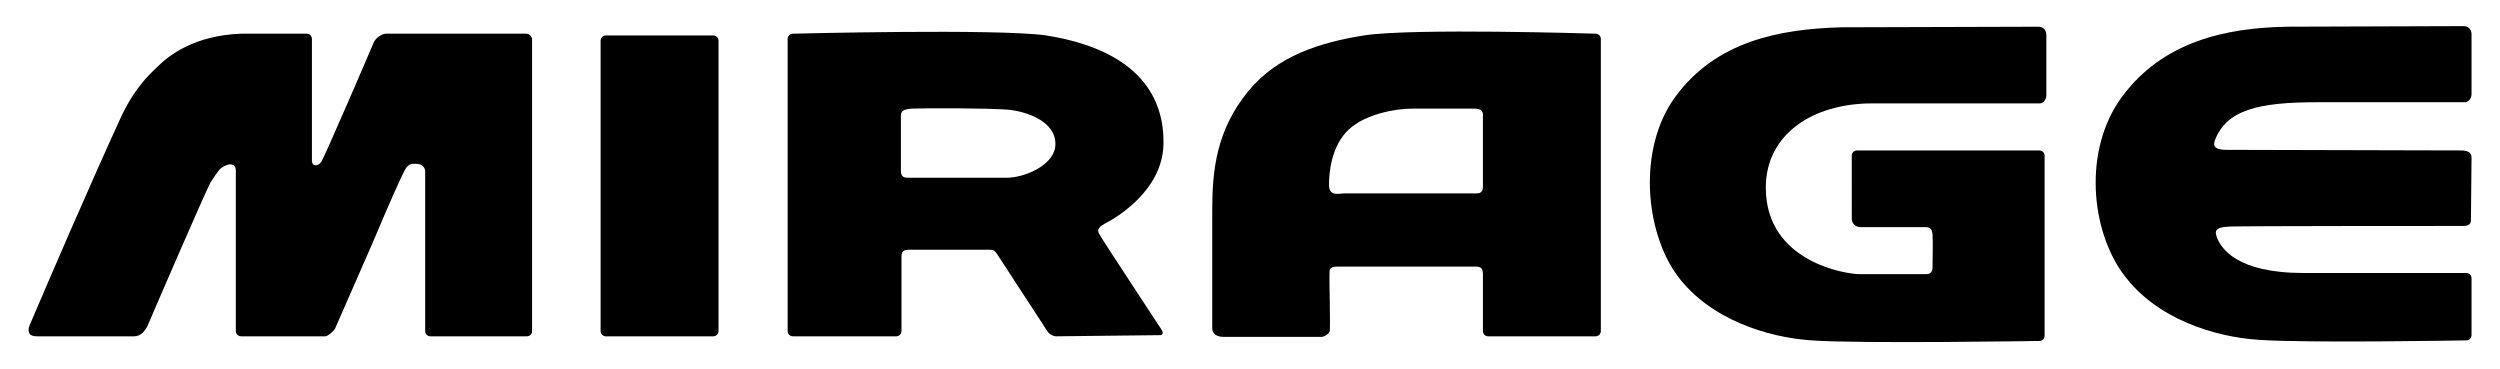 <?xml version="1.0" encoding="utf-8"?>
<!-- Generator: Adobe Illustrator 21.1.0, SVG Export Plug-In . SVG Version: 6.00 Build 0)  -->
<svg version="1.1" id="Layer_1" xmlns="http://www.w3.org/2000/svg" xmlns:xlink="http://www.w3.org/1999/xlink" x="0px" y="0px"
	 viewBox="0 0 430.4 63.5" style="enable-background:new 0 0 430.4 63.5;" xml:space="preserve">
<g>
	<path d="M123.7,57c0,0.5-0.4,0.9-0.9,0.9h-18.5c-0.5,0-0.9-0.4-0.9-0.9v-50c0-0.5,0.4-0.9,0.9-0.9h18.5c0.5,0,0.9,0.4,0.9,0.9V57z"
		/>
	<path d="M90.6,5.8H66.4c-0.5,0-1.7,0.6-2.1,1.6c-0.4,1-8.5,19.8-9,20.5c-0.5,0.7-1.6,0.9-1.6-0.3V6.7c0-0.5-0.4-0.9-0.9-0.9H41.5
		c-8,0.3-12.4,3.7-14.4,5.7c-0.8,0.8-3.6,3.1-6.1,8.3C16,30.6,7.6,50.1,5.1,56c-0.4,1-0.2,1.9,1.2,1.9h16.8c1.2,0,1.9-1,2.3-1.8
		c1.4-3.3,9.8-22.7,10.8-24.6c0.3-0.5,1.4-2.2,1.8-2.5c1.1-0.9,2.6-1.1,2.6,0.4V57c0,0.5,0.4,0.9,0.9,0.9h14.5
		c0.5,0,1.8-1.2,1.8-1.6c0,0,6.4-14.6,6.4-14.6c2.9-6.9,5-11.6,5.6-12.6c0.6-1,1.2-0.9,1.8-0.9c1.7,0,1.6,1.4,1.6,1.4V57
		c0,0.5,0.4,0.9,0.9,0.9h16.6c0.5,0,0.9-0.4,0.9-0.9V6.7C91.5,6.2,91.1,5.8,90.6,5.8"/>
	<path d="M181.7,24.8c0-4.1-5.3-5.6-7.9-5.9c-3.4-0.3-14.7-0.3-16.8-0.2c-2.1,0.1-1.9,0.9-1.9,1.6c0,0.8,0,8,0,9.1
		c0,1.1,0.6,1.2,1.2,1.2h17C176.4,30.6,181.7,28.4,181.7,24.8 M200.3,24.9c-0.2,7.9-8.1,12.6-10.1,13.6c-1.8,1-1,1.6-0.7,2.2
		c0.3,0.6,10.5,16.1,10.5,16.1c0.3,0.5,0.2,0.9-0.3,0.9l-17.9,0.2c-0.5,0-1.2-0.4-1.5-0.9c0,0-8.2-12.6-8.6-13.2
		c-0.4-0.6-0.6-0.8-1.2-0.8h-14.2c-1.1,0-1.1,0.8-1.1,1.3V57c0,0.5-0.4,0.9-0.9,0.9h-17.8c-0.5,0-0.9-0.4-0.9-0.9V6.7
		c0-0.5,0.4-0.9,0.9-0.9c0,0,35.3-0.9,43.6,0.3C196.4,8.7,200.5,17.1,200.3,24.9"/>
	<path d="M231.3,33.3h22.8c0.6,0,1.2-0.1,1.2-1.2c0-1.1,0-11.1,0-11.9c0-0.7,0.2-1.6-1.9-1.5c-2.2,0-6.9,0-10.3,0
		c-2.8,0-8,0.9-10.9,3.6c-3,2.8-3.4,7.4-3.4,9.5C228.8,33.9,230.5,33.3,231.3,33.3 M214.9,15.7c5-6.1,12.4-8.4,19.9-9.6
		c8.3-1.3,39.9-0.3,39.9-0.3c0.5,0,0.9,0.4,0.9,0.9V57c0,0.5-0.4,0.9-0.9,0.9h-18.5c-0.5,0-0.9-0.4-0.9-0.9v-9.8
		c0-0.6-0.1-1.3-1.1-1.3h-24c-0.6,0-1.3,0.1-1.3,0.8c-0.1,1.5,0.2,10,0,10.4c-0.2,0.4-0.9,0.9-1.4,0.9c0,0-15.6,0-16.8,0
		c-1.2,0-2-0.5-2-1.5c0-4,0-15,0-20.4C208.7,29.4,209.4,22.4,214.9,15.7"/>
	<path d="M288.4,16.7c7-9.6,17.9-11.7,28.6-12c1.7,0,33.9-0.1,33.9-0.1c1,0,1.4,0.7,1.4,1.5c0,0.2,0,7.3,0,10.3
		c0,0.8-0.6,1.4-1.1,1.4c-9.1,0-20.8,0-28.9,0c-10.2,0-18.3,5.3-18.3,14.5c0,12.9,14,14.9,16.1,14.9c0.2,0,9.8,0,11.4,0
		c0.3,0,1.2,0,1.2-1.1c0-0.9,0.1-4.9,0-5.8c-0.1-0.9-0.4-1.2-1.3-1.2c-1.6,0-8.6,0-11.1,0c-1.1,0-1.5-0.9-1.5-1.4V26.8
		c0-0.5,0.4-0.9,0.9-0.9h31.4c0.5,0,0.9,0.4,0.9,0.9v31c0,0.5-0.4,0.9-0.9,0.9c0,0-31.2,0.5-39.2-0.1c-7.6-0.5-17.5-3.6-23.1-11.1
		C283.2,39.9,281.9,25.6,288.4,16.7"/>
	<path d="M423.6,25.9c1,0,1.9,0.2,1.9,1.2c0,1.1-0.1,9.9-0.1,10.6c0,0.5,0,1.2-1.3,1.2c-3,0-37,0-40.2,0.1c-2.9,0.1-2.6,1-2.1,2.2
		c0.7,1.5,3.2,5.8,14.8,5.8h28c0.5,0,0.9,0.4,0.9,0.9v9.8c0,0.5-0.4,0.9-0.9,0.9c0,0-27.7,0.5-35.8-0.1c-7.6-0.5-17.5-3.6-23.1-11.1
		c-5.8-7.7-7.1-21.6-0.4-30.7c7-9.5,17.7-11.9,28.4-12.1c1.7,0,30.4-0.1,30.4-0.1c1,0,1.4,0.7,1.4,1.4c0,0.2,0,7.3,0,10.3
		c0,0.8-0.6,1.4-1.1,1.4c-9.1,0-17.2,0-25.4,0c-10.2,0-15.7,1.3-17.7,6.6c-0.4,1.2,0.3,1.6,2.2,1.6
		C383.6,25.8,422.5,25.9,423.6,25.9"/>
</g>
</svg>
